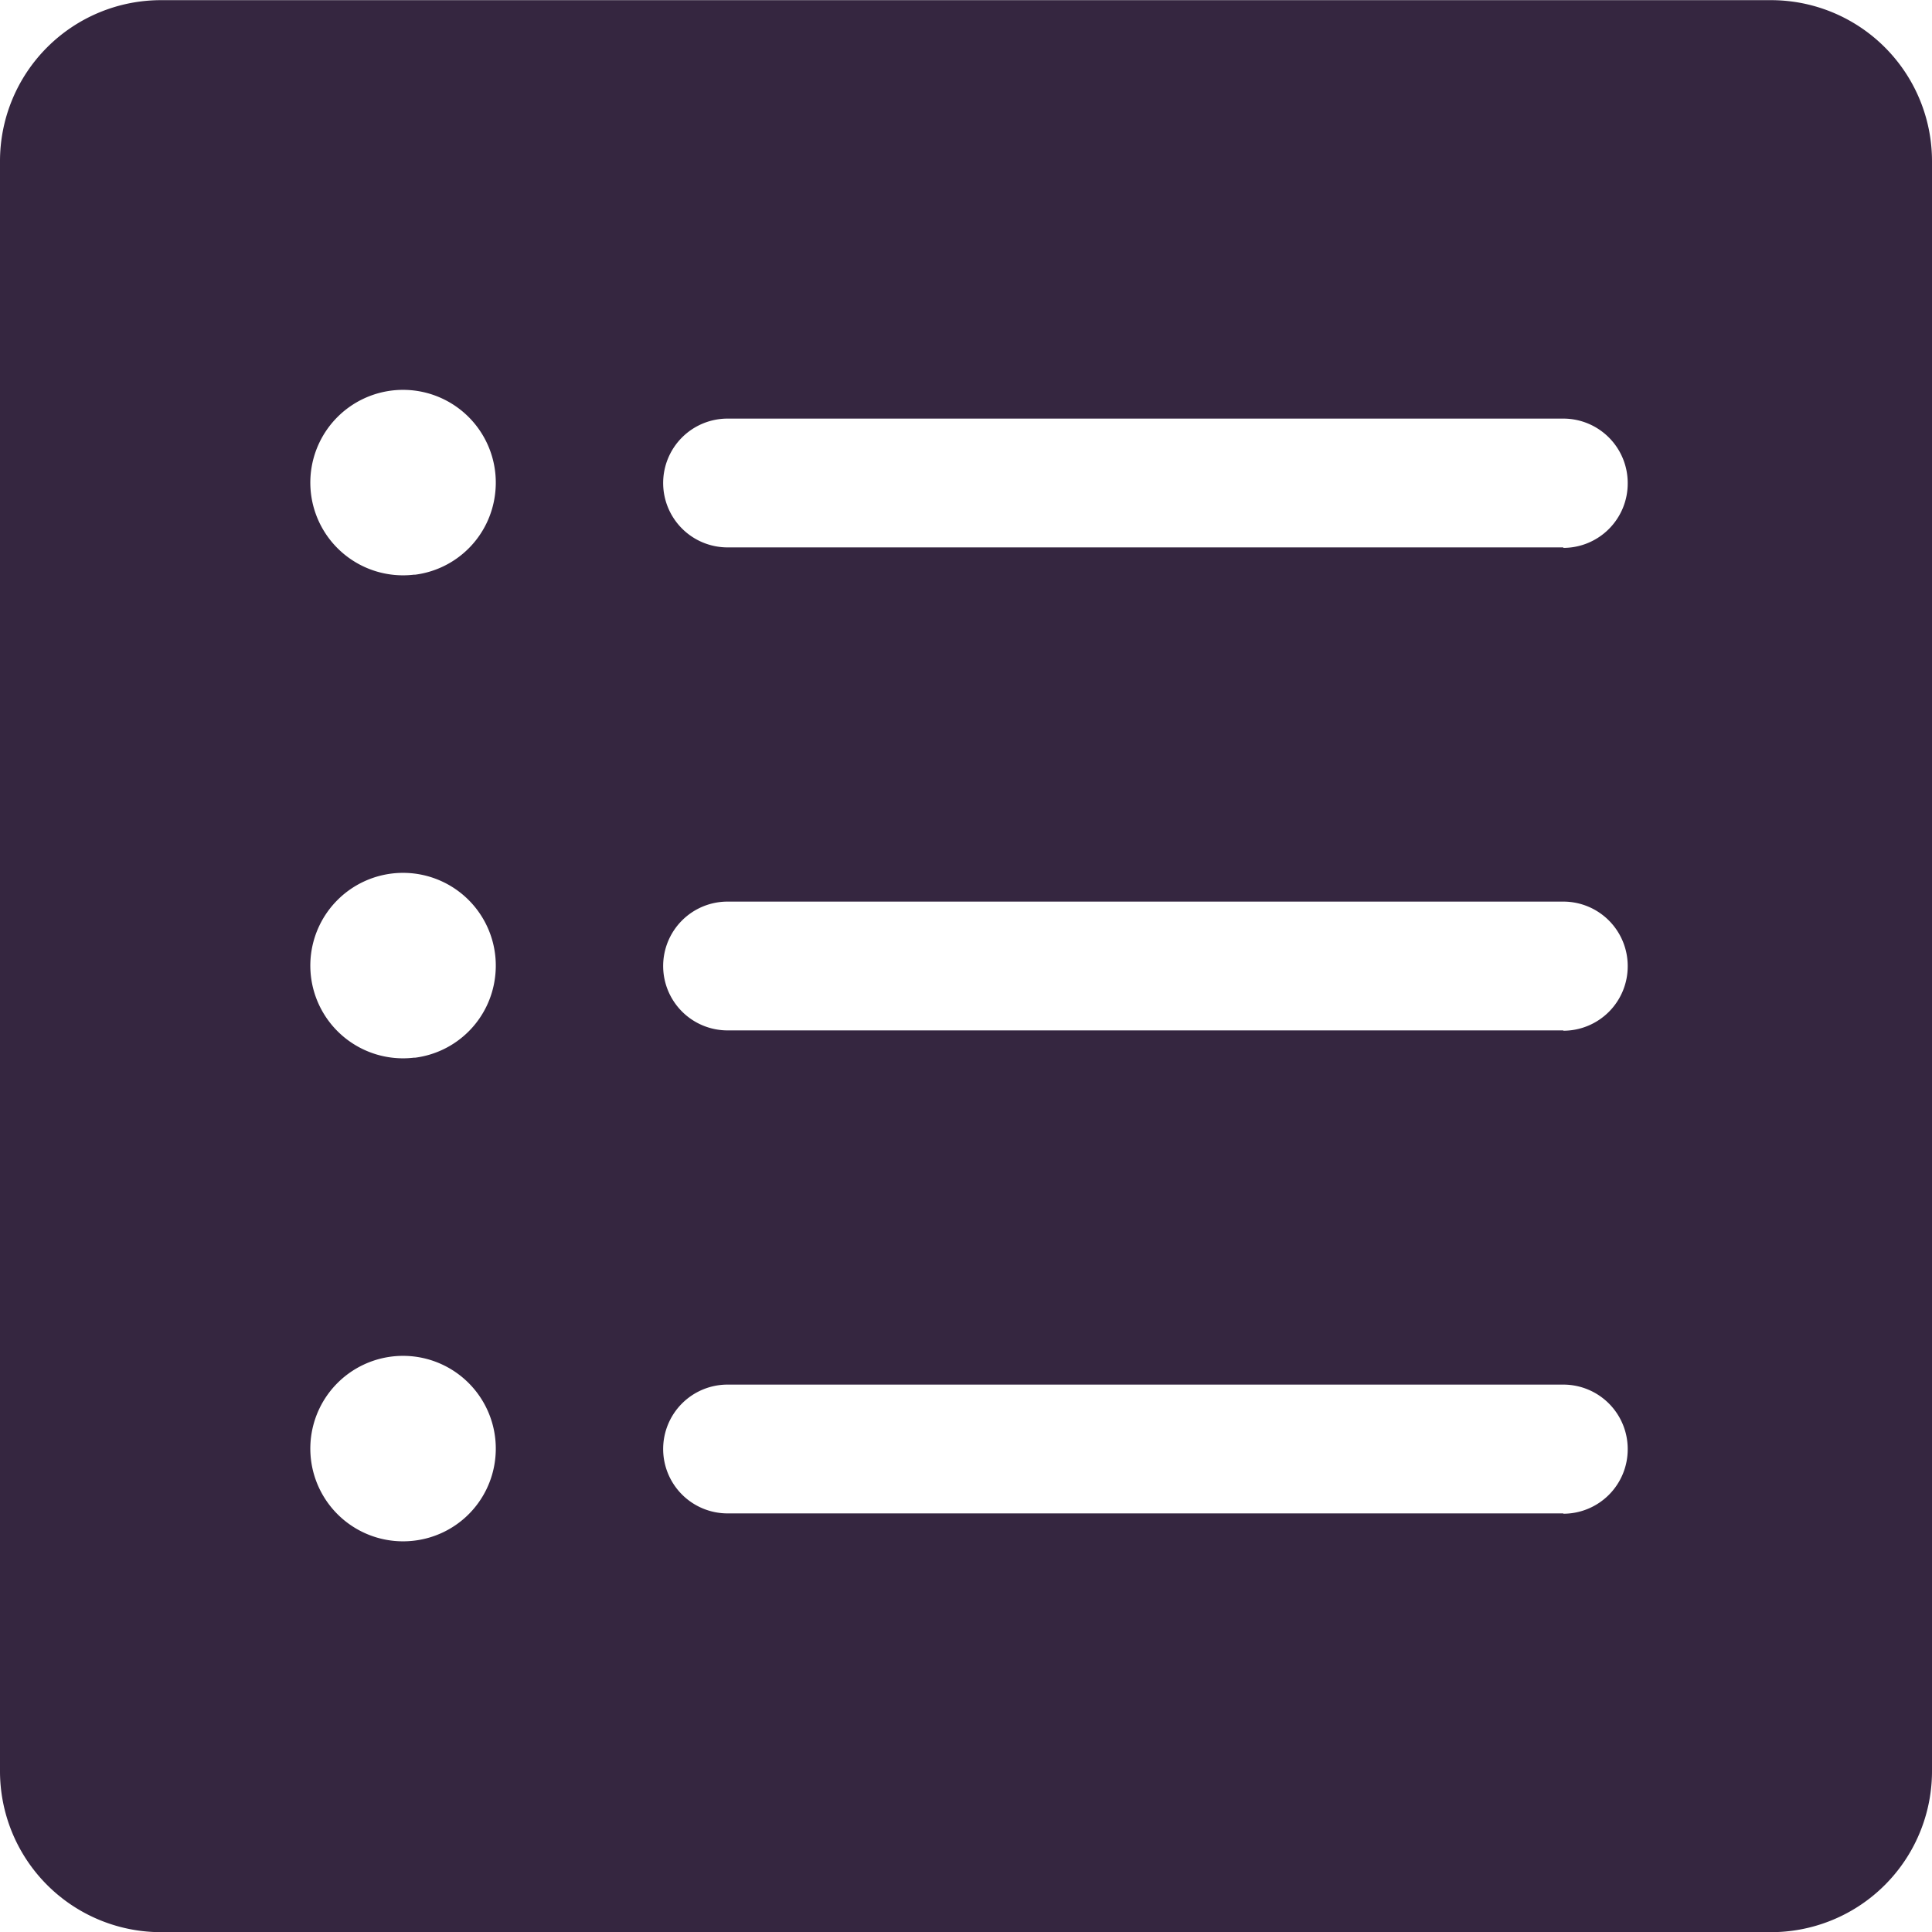 <svg xmlns="http://www.w3.org/2000/svg" width="12" height="12" viewBox="0 0 12 12">
  <path id="Icon_ionic-ios-list-box" data-name="Icon ionic-ios-list-box" d="M3.375,4.376v10a1,1,0,0,0,1,1h10a1,1,0,0,0,1-1v-10a1,1,0,0,0-1-1h-10A1,1,0,0,0,3.375,4.376ZM5.95,12.944a.576.576,0,1,1,.5-.5A.574.574,0,0,1,5.95,12.944Zm0-3a.576.576,0,1,1,.5-.5A.574.574,0,0,1,5.95,9.945Zm0-3a.576.576,0,1,1,.5-.5A.574.574,0,0,1,5.95,6.945Zm7.135,5.831H7.894a.4.4,0,0,1-.4-.4h0a.4.4,0,0,1,.4-.4h5.191a.4.4,0,0,1,.4.4h0A.4.4,0,0,1,13.085,12.777Zm0-3H7.894a.4.4,0,0,1-.4-.4h0a.4.4,0,0,1,.4-.4h5.191a.4.4,0,0,1,.4.4h0A.4.4,0,0,1,13.085,9.777Zm0-3H7.894a.4.4,0,0,1-.4-.4h0a.4.4,0,0,1,.4-.4h5.191a.4.4,0,0,1,.4.4h0A.4.4,0,0,1,13.085,6.778Z" transform="translate(-3.375 -3.375)" fill="#352640"/>
</svg>
